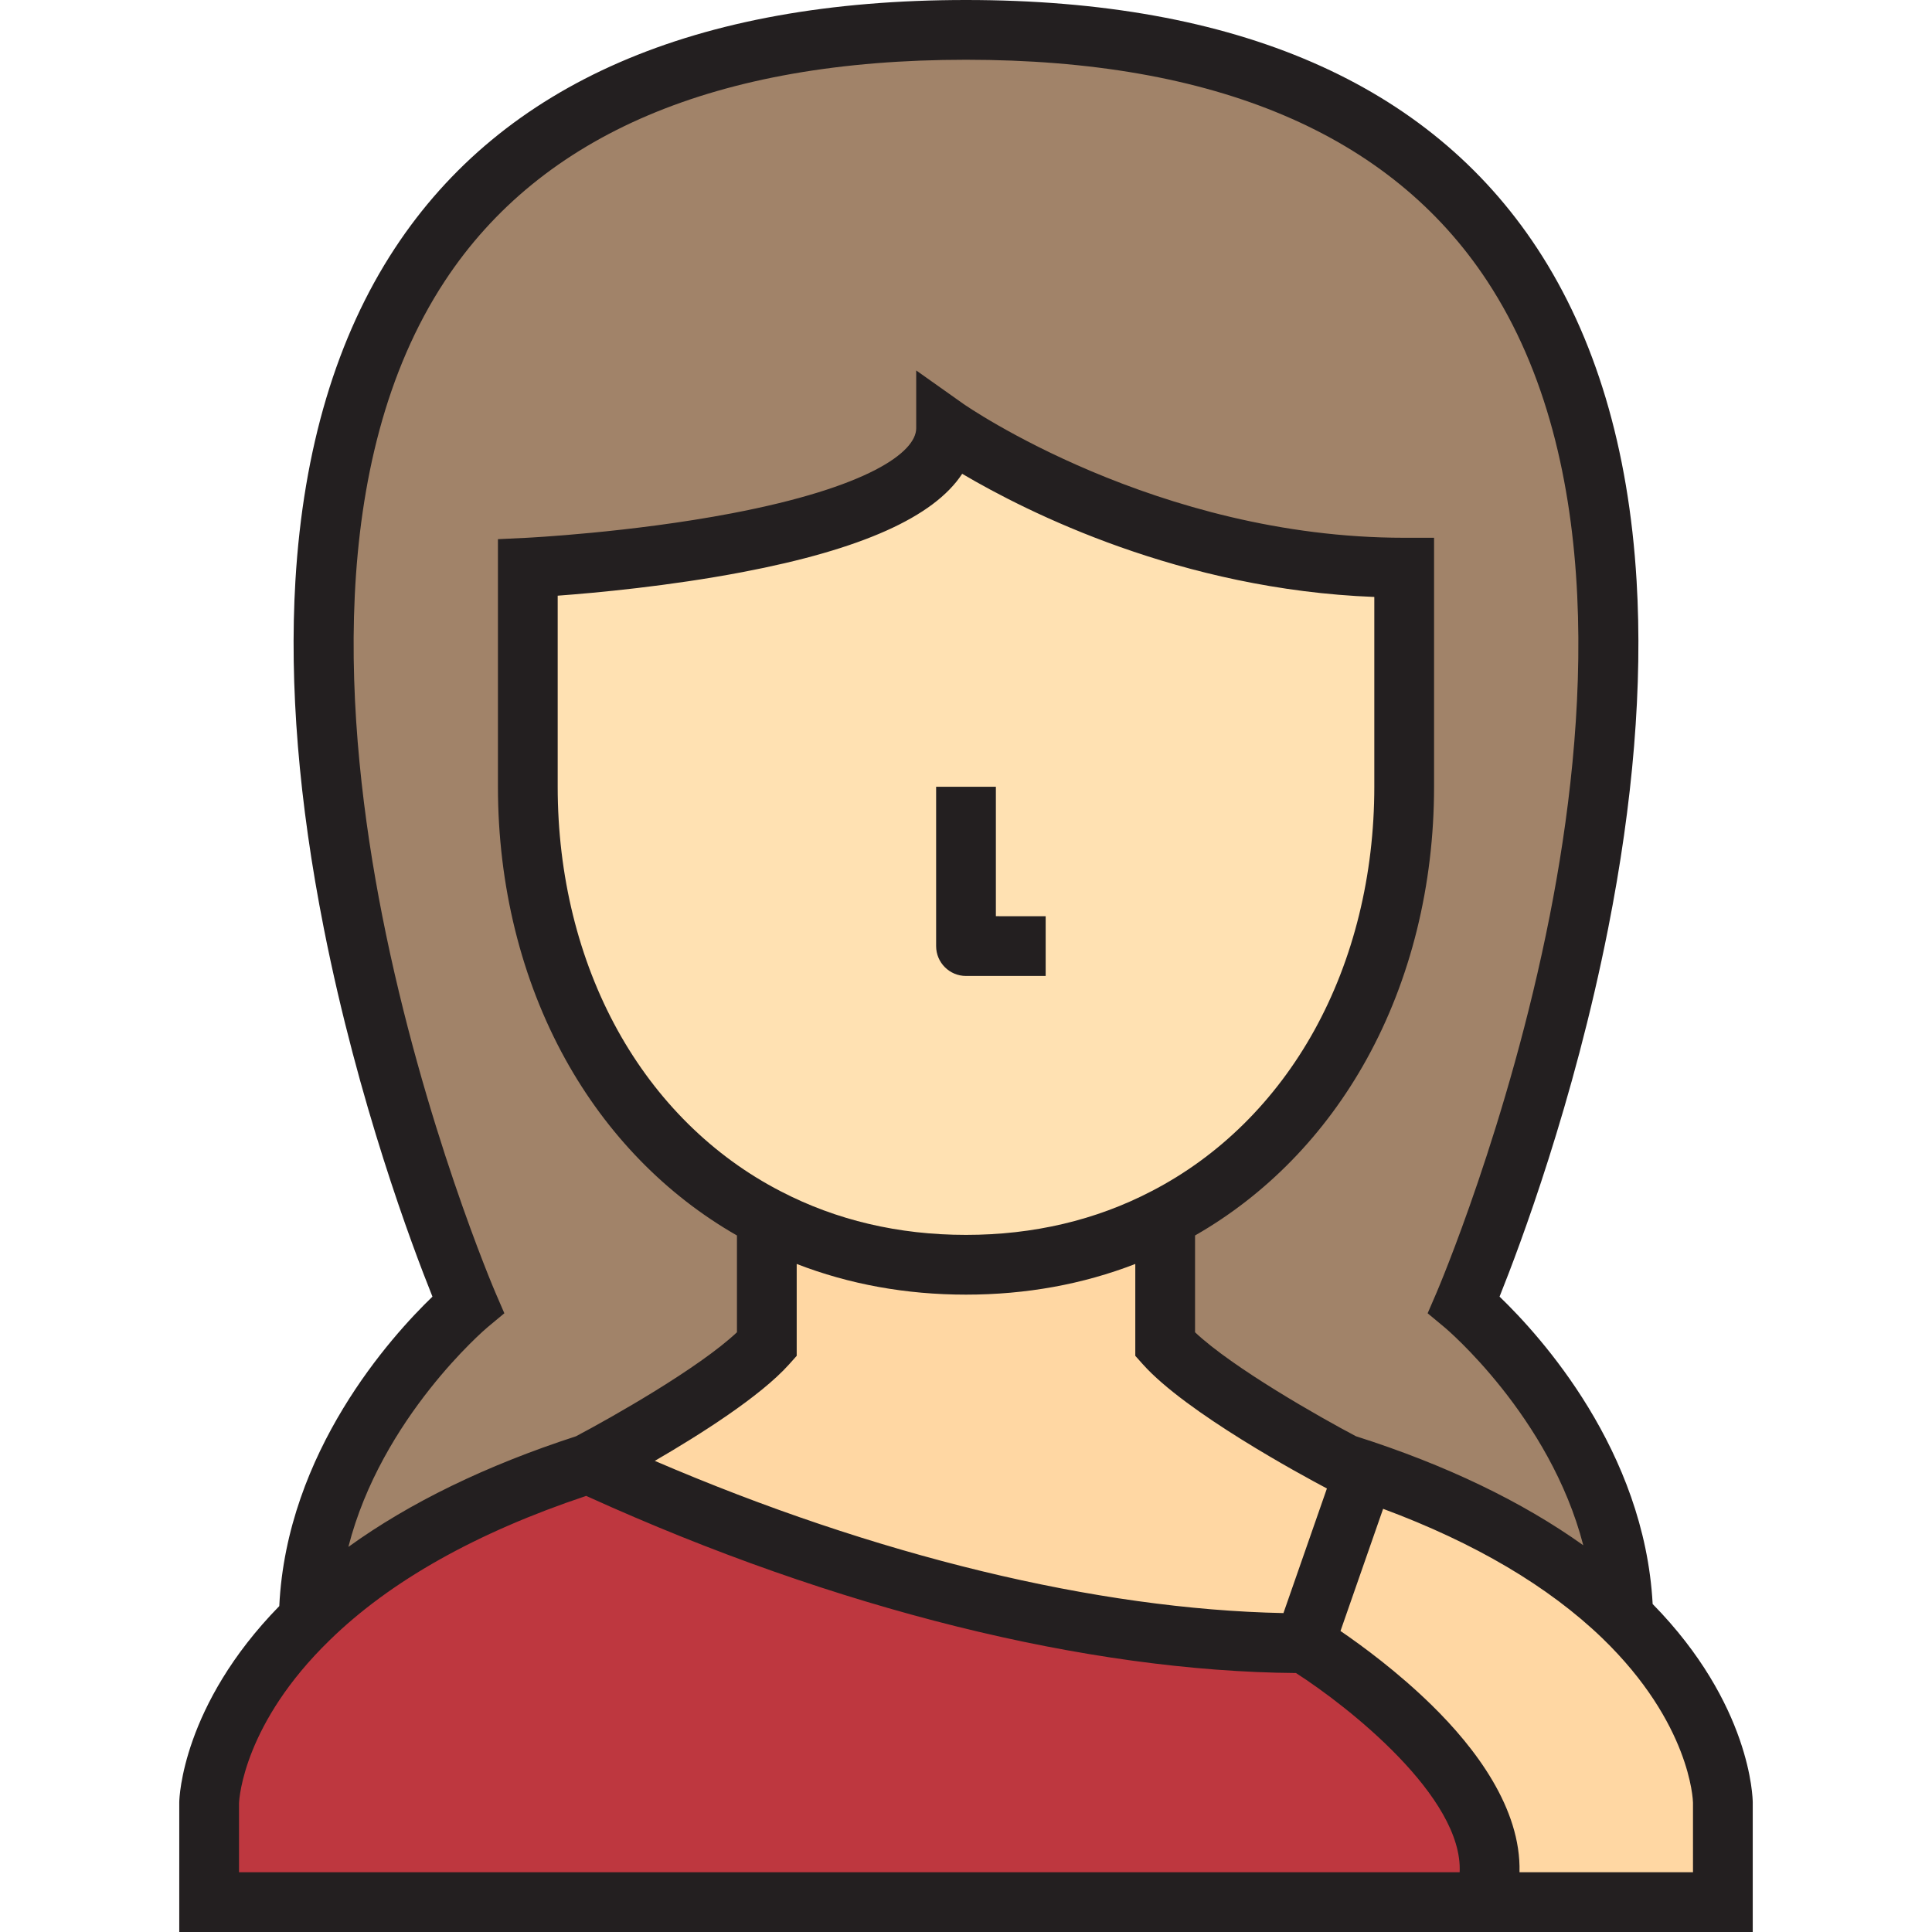 <?xml version="1.0" encoding="iso-8859-1"?>
<!-- Generator: Adobe Illustrator 19.0.0, SVG Export Plug-In . SVG Version: 6.00 Build 0)  -->
<svg version="1.1" id="Layer_1" xmlns="http://www.w3.org/2000/svg" xmlns:xlink="http://www.w3.org/1999/xlink" x="0px" y="0px"
	 viewBox="0 0 485 485" style="enable-background:new 0 0 485 485;" xml:space="preserve">
<g>
	<g>
		<path style="fill:#BE373F;" d="M77.5,406.4c14-13.7,35.9-27.9,70-38.9c2.1,0.4,90,45,180,45c0,0,56.2,34.2,45,65h-320
			c0-14,0-25,0-25S52.9,430.3,77.5,406.4z"/>
		<path style="fill:#A18369;" d="M367.5,327.5c0,0,39.1,32.5,40,78.4c-14-13.5-35.8-27.6-70-38.4c0,0-34.1-17.8-45-30v-5v-26.8
			c37.4-19.3,60-60.5,60-108.2v-55c-65.6,0-115-35-115-35c0,30-105,35-105,35v55c0,47.7,22.6,88.9,60,108.2v26.8v5
			c-10.9,12.2-45,30-45,30c-34.1,11-56,25.2-70,38.9c0.6-46.1,40-78.9,40-78.9s-138.3-320,125-320S367.5,327.5,367.5,327.5z"/>
		<path style="fill:#FFD7A3;" d="M407.5,405.9c24.9,24.1,25,46.6,25,46.6s0,11,0,25h-60c11.2-30.8-45-65-45-65
			c-90,0-177.9-44.6-180-45c0,0,34.1-17.8,45-30v-5v-26.8c14.6,7.6,31.4,11.8,50,11.8s35.4-4.2,50-11.8v26.8v5
			c10.9,12.2,45,30,45,30C371.7,378.3,393.5,392.4,407.5,405.9z"/>
		<path style="fill:#FFE1B2;" d="M292.5,305.7c-14.6,7.6-31.4,11.8-50,11.8s-35.4-4.2-50-11.8c-37.4-19.3-60-60.5-60-108.2v-55
			c0,0,105-5,105-35c0,0,49.4,35,115,35v55C352.5,245.2,329.9,286.4,292.5,305.7z"/>
	</g>
	<g>
		<path style="fill:#231F20;" d="M414.875,402.663c-2.068-38.5-28.086-67.207-38.435-77.164
			c5.129-12.777,18.59-48.581,27.258-92.402c6.292-31.807,8.695-61.18,7.143-87.301c-1.972-33.185-10.368-61.265-24.956-83.46
			C358.702,20.973,310.459,0,242.5,0S126.298,20.973,99.114,62.336c-14.587,22.195-22.983,50.275-24.956,83.46
			c-1.552,26.121,0.851,55.494,7.143,87.301c8.668,43.824,22.131,79.631,27.26,92.405c-10.386,10.006-36.575,38.938-38.453,77.685
			c-24.381,24.951-25.089,48.174-25.107,49.178L45,485h395v-32.533C439.995,451.448,439.592,427.872,414.875,402.663z
			 M122.298,333.264l4.31-3.589l-2.223-5.148c-0.18-0.417-18.103-42.265-28.425-94.625c-9.373-47.544-14.257-113.783,15.702-159.348
			C135.901,33.691,179.921,15,242.5,15s106.599,18.691,130.837,55.554c29.959,45.564,25.075,111.804,15.702,159.348
			c-10.322,52.36-28.245,94.208-28.425,94.625l-2.225,5.154l4.316,3.587c0.31,0.257,26.387,22.292,34.75,54.644
			c-15.457-11.023-34.555-20.197-57.058-27.361c-8.932-4.705-30.921-17.163-40.398-26.104v-24.299
			c17.821-10.188,32.66-25.406,43.088-44.27C354.152,245.868,360,222.224,360,197.5V135h-7.5
			c-62.285,0-110.194-33.288-110.664-33.62L230,92.994V107.5c0,6.053-12.156,14.843-46.272,21.357
			c-25.436,4.857-51.327,6.139-51.585,6.151L125,135.351V197.5c0,24.724,5.848,48.368,16.912,68.379
			c10.429,18.864,25.267,34.082,43.088,44.27v24.298c-9.484,8.946-31.499,21.417-40.418,26.114
			c-22.613,7.35-41.735,16.661-57.124,27.764C95.717,355.885,121.994,333.519,122.298,333.264z M289.037,299.048
			C275.075,306.315,259.417,310,242.5,310s-32.575-3.685-46.537-10.952l-0.023-0.013c-16.986-8.766-31.129-22.74-40.901-40.414
			C145.2,240.826,140,219.691,140,197.5v-47.963c9.708-0.716,27.939-2.402,46.403-5.92c29.784-5.673,48.007-13.803,55.14-24.678
			c16.324,9.64,54.906,29.057,103.457,30.916V197.5c0,22.191-5.2,43.326-15.039,61.121
			C320.19,276.295,306.047,290.27,289.037,299.048z M198.093,342.497l1.907-2.135v-23.065c13.182,5.108,27.424,7.702,42.5,7.702
			c15.08,0,29.326-2.595,42.5-7.701v23.063l1.907,2.135c10.807,12.097,39.822,27.795,46.197,31.165l-10.911,31.28
			c-46.945-0.95-102.388-14.389-157.817-38.211C175.658,360.184,190.904,350.543,198.093,342.497z M60,452.635
			c0.068-1.455,1.359-20.097,22.746-40.874c15.184-14.858,36.856-27.037,64.411-36.239c0.199,0.09,0.4,0.181,0.601,0.272
			c62.02,28.12,124.973,43.778,177.577,44.197c13.187,8.451,41.971,31.182,41.09,50.009H60V452.635z M425,470h-43.551
			c0.42-16.075-11.132-31.254-21.999-41.906c-8.488-8.32-17.482-14.928-22.938-18.658l10.698-30.669
			c23.025,8.55,41.526,19.459,55.073,32.523c22.022,21.314,22.699,40.503,22.716,41.21L425,470L425,470z"/>
		<path style="fill:#231F20;" d="M250,197.5h-15v40c0,4.143,3.358,7.5,7.5,7.5h20v-15H250V197.5z"/>
	</g>
</g>
<g>
</g>
<g>
</g>
<g>
</g>
<g>
</g>
<g>
</g>
<g>
</g>
<g>
</g>
<g>
</g>
<g>
</g>
<g>
</g>
<g>
</g>
<g>
</g>
<g>
</g>
<g>
</g>
<g>
</g>
</svg>
